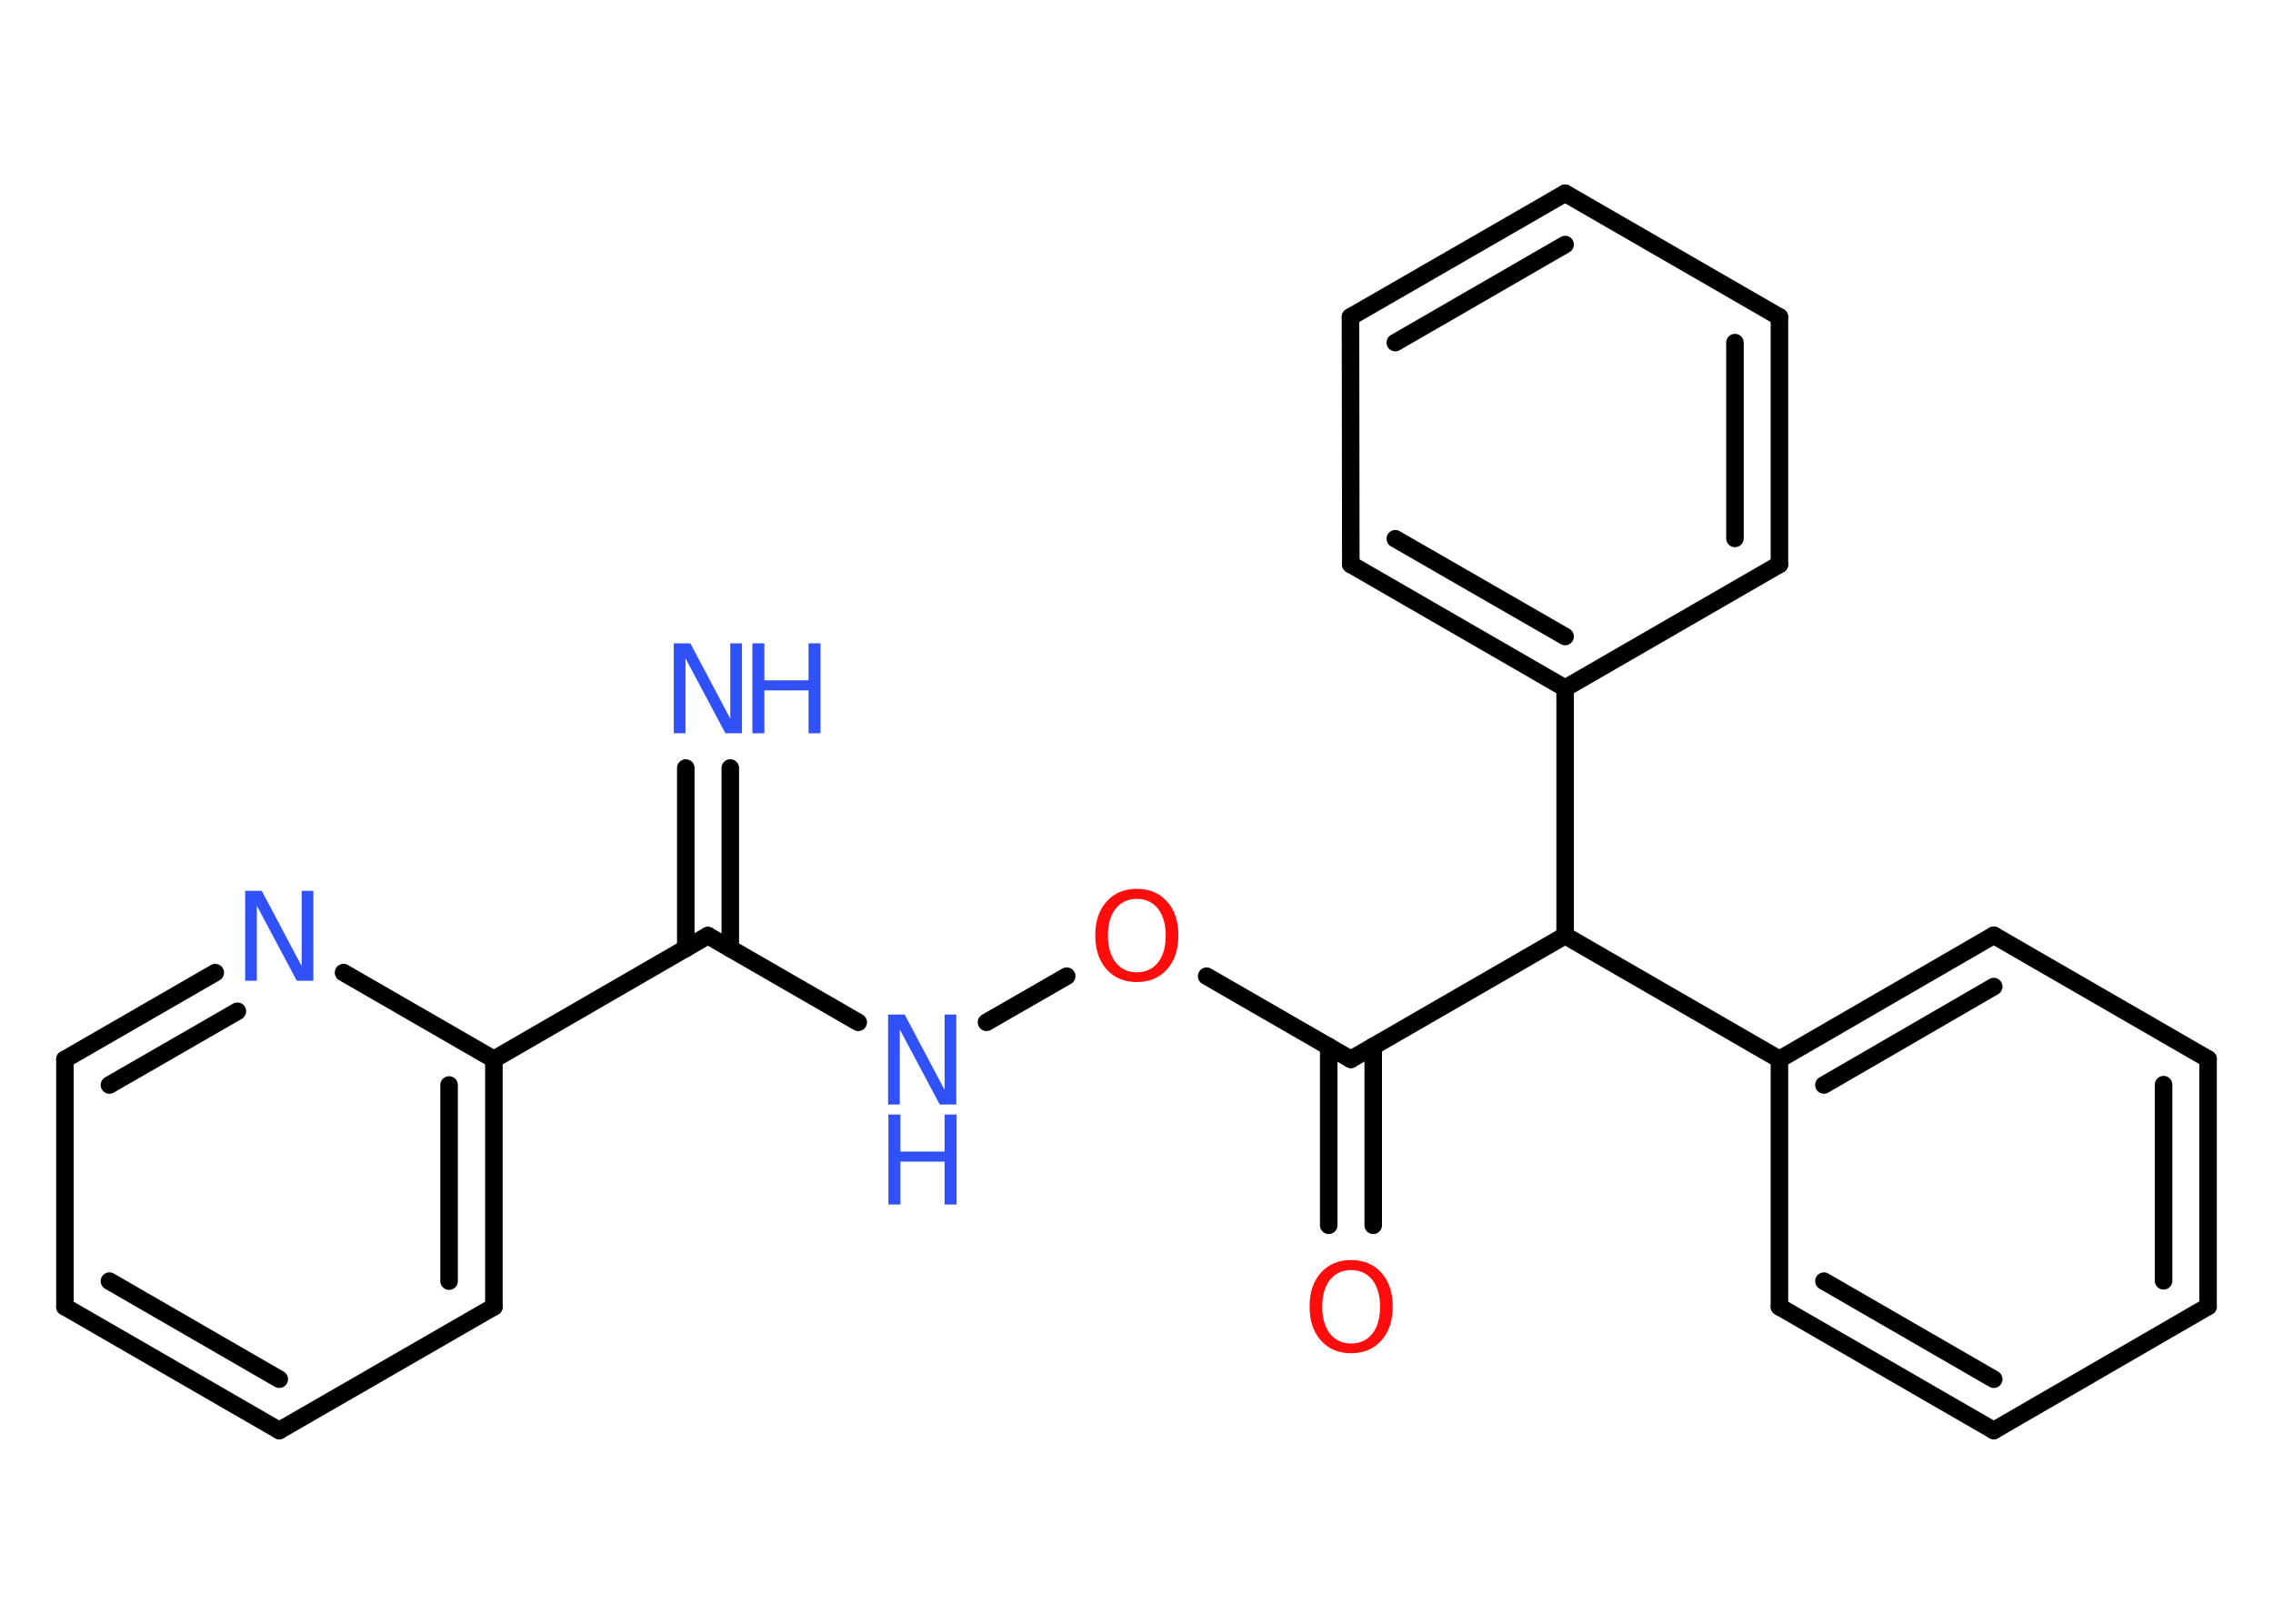 <?xml version='1.0' encoding='UTF-8'?>
<!DOCTYPE svg PUBLIC "-//W3C//DTD SVG 1.1//EN" "http://www.w3.org/Graphics/SVG/1.1/DTD/svg11.dtd">
<svg version='1.2' xmlns='http://www.w3.org/2000/svg' xmlns:xlink='http://www.w3.org/1999/xlink' width='70.0mm' height='50.0mm' viewBox='0 0 70.0 50.0'>
  <desc>Generated by the Chemistry Development Kit (http://github.com/cdk)</desc>
  <g stroke-linecap='round' stroke-linejoin='round' stroke='#000000' stroke-width='.54' fill='#3050F8'>
    <rect x='.0' y='.0' width='70.0' height='50.0' fill='#FFFFFF' stroke='none'/>
    <g id='mol1' class='mol'>
      <g id='mol1bnd1' class='bond'>
        <line x1='22.49' y1='23.65' x2='22.49' y2='29.21'/>
        <line x1='21.12' y1='23.65' x2='21.12' y2='29.21'/>
      </g>
      <line id='mol1bnd2' class='bond' x1='21.8' y1='28.81' x2='26.43' y2='31.48'/>
      <line id='mol1bnd3' class='bond' x1='30.38' y1='31.48' x2='32.85' y2='30.06'/>
      <line id='mol1bnd4' class='bond' x1='37.16' y1='30.06' x2='41.6' y2='32.62'/>
      <g id='mol1bnd5' class='bond'>
        <line x1='42.29' y1='32.22' x2='42.29' y2='37.73'/>
        <line x1='40.92' y1='32.22' x2='40.92' y2='37.73'/>
      </g>
      <line id='mol1bnd6' class='bond' x1='41.6' y1='32.62' x2='48.2' y2='28.81'/>
      <line id='mol1bnd7' class='bond' x1='48.2' y1='28.81' x2='54.8' y2='32.62'/>
      <g id='mol1bnd8' class='bond'>
        <line x1='61.4' y1='28.8' x2='54.8' y2='32.62'/>
        <line x1='61.4' y1='30.38' x2='56.17' y2='33.41'/>
      </g>
      <line id='mol1bnd9' class='bond' x1='61.4' y1='28.8' x2='68.0' y2='32.61'/>
      <g id='mol1bnd10' class='bond'>
        <line x1='68.0' y1='40.23' x2='68.0' y2='32.61'/>
        <line x1='66.63' y1='39.44' x2='66.63' y2='33.4'/>
      </g>
      <line id='mol1bnd11' class='bond' x1='68.0' y1='40.23' x2='61.4' y2='44.05'/>
      <g id='mol1bnd12' class='bond'>
        <line x1='54.8' y1='40.24' x2='61.4' y2='44.05'/>
        <line x1='56.17' y1='39.45' x2='61.4' y2='42.47'/>
      </g>
      <line id='mol1bnd13' class='bond' x1='54.8' y1='32.62' x2='54.8' y2='40.24'/>
      <line id='mol1bnd14' class='bond' x1='48.2' y1='28.81' x2='48.2' y2='21.19'/>
      <g id='mol1bnd15' class='bond'>
        <line x1='41.6' y1='17.38' x2='48.2' y2='21.19'/>
        <line x1='42.97' y1='16.59' x2='48.2' y2='19.6'/>
      </g>
      <line id='mol1bnd16' class='bond' x1='41.6' y1='17.38' x2='41.59' y2='9.76'/>
      <g id='mol1bnd17' class='bond'>
        <line x1='48.2' y1='5.95' x2='41.59' y2='9.76'/>
        <line x1='48.2' y1='7.53' x2='42.97' y2='10.55'/>
      </g>
      <line id='mol1bnd18' class='bond' x1='48.2' y1='5.95' x2='54.8' y2='9.76'/>
      <g id='mol1bnd19' class='bond'>
        <line x1='54.8' y1='17.38' x2='54.8' y2='9.76'/>
        <line x1='53.43' y1='16.58' x2='53.43' y2='10.55'/>
      </g>
      <line id='mol1bnd20' class='bond' x1='48.2' y1='21.19' x2='54.8' y2='17.38'/>
      <line id='mol1bnd21' class='bond' x1='21.8' y1='28.81' x2='15.21' y2='32.62'/>
      <g id='mol1bnd22' class='bond'>
        <line x1='15.21' y1='40.24' x2='15.21' y2='32.62'/>
        <line x1='13.83' y1='39.45' x2='13.83' y2='33.41'/>
      </g>
      <line id='mol1bnd23' class='bond' x1='15.21' y1='40.24' x2='8.6' y2='44.05'/>
      <g id='mol1bnd24' class='bond'>
        <line x1='2.0' y1='40.24' x2='8.6' y2='44.05'/>
        <line x1='3.37' y1='39.45' x2='8.6' y2='42.47'/>
      </g>
      <line id='mol1bnd25' class='bond' x1='2.0' y1='40.24' x2='2.0' y2='32.62'/>
      <g id='mol1bnd26' class='bond'>
        <line x1='6.63' y1='29.95' x2='2.0' y2='32.62'/>
        <line x1='7.31' y1='31.14' x2='3.37' y2='33.41'/>
      </g>
      <line id='mol1bnd27' class='bond' x1='15.21' y1='32.62' x2='10.58' y2='29.95'/>
      <g id='mol1atm1' class='atom'>
        <path d='M20.76 19.81h.5l1.23 2.32v-2.32h.36v2.77h-.51l-1.23 -2.31v2.31h-.36v-2.77z' stroke='none'/>
        <path d='M23.17 19.81h.37v1.14h1.36v-1.14h.37v2.77h-.37v-1.32h-1.36v1.32h-.37v-2.77z' stroke='none'/>
      </g>
      <g id='mol1atm3' class='atom'>
        <path d='M27.36 31.24h.5l1.23 2.32v-2.32h.36v2.77h-.51l-1.23 -2.31v2.31h-.36v-2.77z' stroke='none'/>
        <path d='M27.36 34.32h.37v1.14h1.36v-1.14h.37v2.77h-.37v-1.32h-1.36v1.32h-.37v-2.77z' stroke='none'/>
      </g>
      <path id='mol1atm4' class='atom' d='M35.01 27.68q-.41 .0 -.65 .3q-.24 .3 -.24 .83q.0 .52 .24 .83q.24 .3 .65 .3q.41 .0 .65 -.3q.24 -.3 .24 -.83q.0 -.52 -.24 -.83q-.24 -.3 -.65 -.3zM35.01 27.37q.58 .0 .93 .39q.35 .39 .35 1.04q.0 .66 -.35 1.05q-.35 .39 -.93 .39q-.58 .0 -.93 -.39q-.35 -.39 -.35 -1.05q.0 -.65 .35 -1.04q.35 -.39 .93 -.39z' stroke='none' fill='#FF0D0D'/>
      <path id='mol1atm6' class='atom' d='M41.61 39.11q-.41 .0 -.65 .3q-.24 .3 -.24 .83q.0 .52 .24 .83q.24 .3 .65 .3q.41 .0 .65 -.3q.24 -.3 .24 -.83q.0 -.52 -.24 -.83q-.24 -.3 -.65 -.3zM41.61 38.8q.58 .0 .93 .39q.35 .39 .35 1.04q.0 .66 -.35 1.05q-.35 .39 -.93 .39q-.58 .0 -.93 -.39q-.35 -.39 -.35 -1.05q.0 -.65 .35 -1.04q.35 -.39 .93 -.39z' stroke='none' fill='#FF0D0D'/>
      <path id='mol1atm25' class='atom' d='M7.56 27.43h.5l1.23 2.32v-2.32h.36v2.77h-.51l-1.23 -2.31v2.31h-.36v-2.77z' stroke='none'/>
    </g>
  </g>
</svg>
